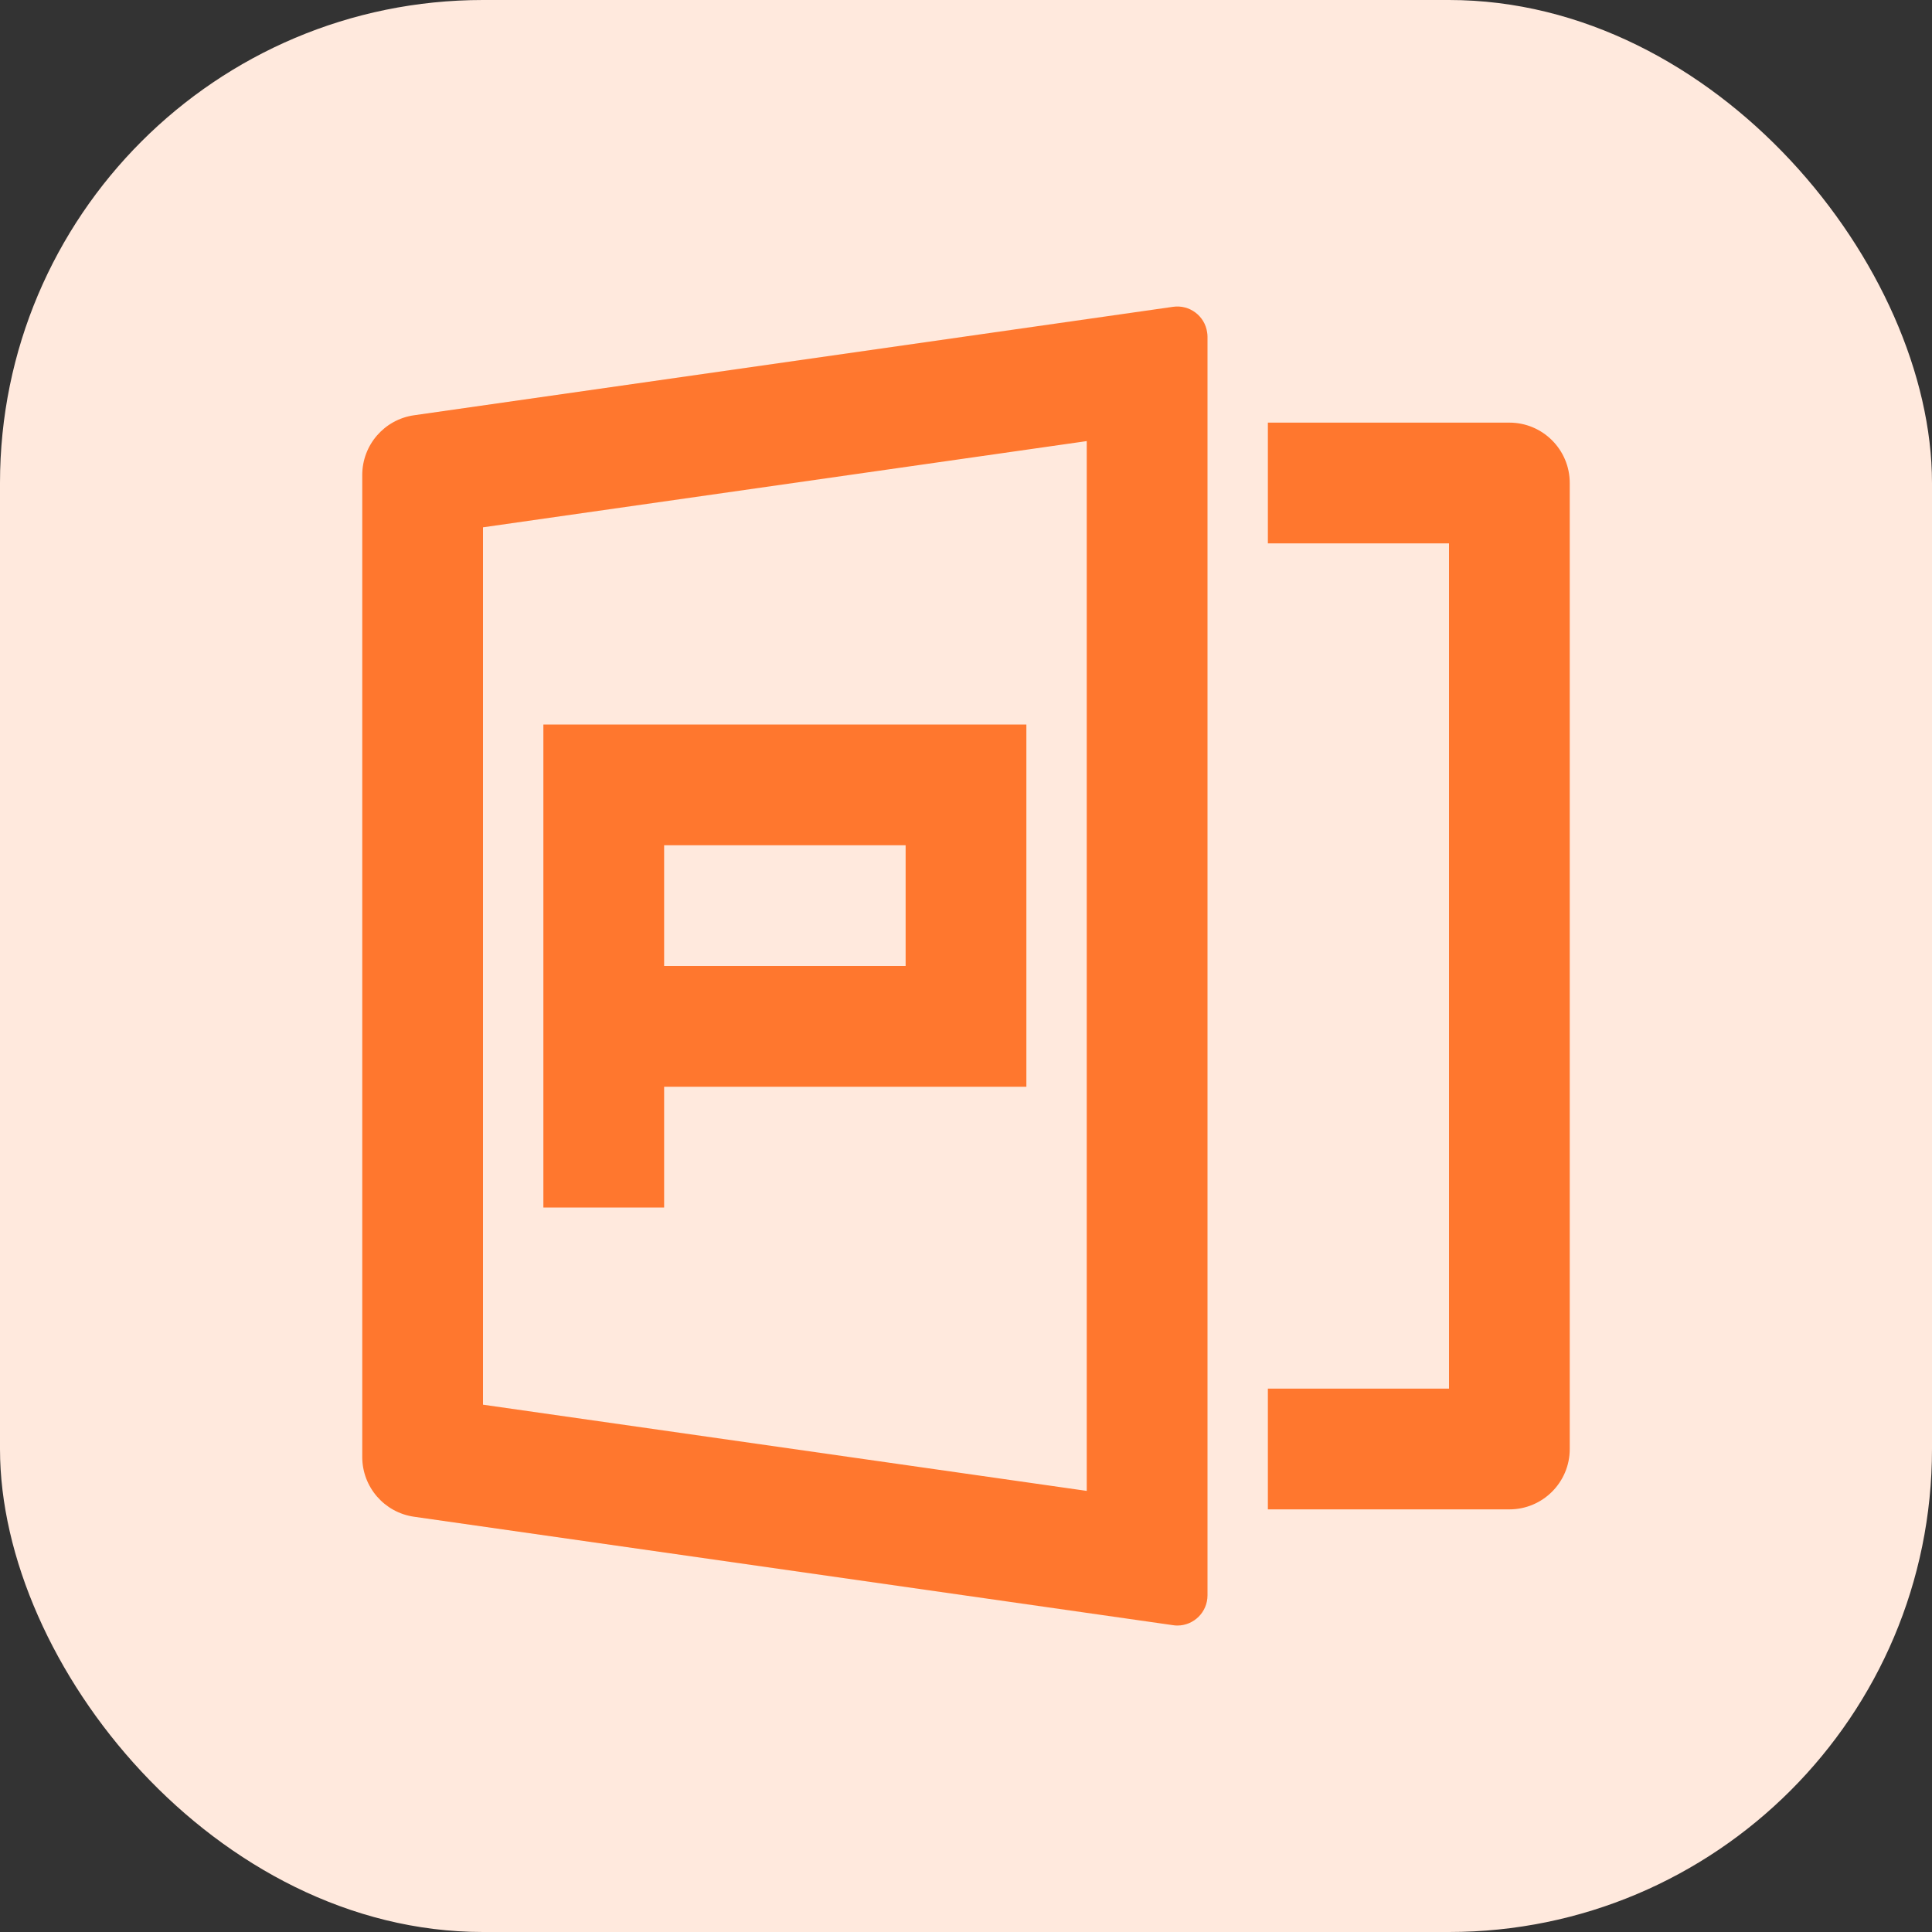 <svg width="16" height="16" viewBox="0 0 16 16" fill="none" xmlns="http://www.w3.org/2000/svg">
<rect x="0" y="0" width="16" height="16" fill="#333333" stroke="none"/>
<rect width="16" height="16" rx="4" fill="#FFE9DD"/>
<path d="M3.429 3.439L9.714 2.541C9.851 2.521 9.978 2.616 9.997 2.753C9.999 2.764 10 2.776 10 2.788V13.212C10 13.35 9.888 13.462 9.75 13.462C9.738 13.462 9.726 13.461 9.714 13.459L3.429 12.561C3.183 12.526 3 12.315 3 12.066V3.934C3 3.685 3.183 3.474 3.429 3.439ZM4 4.367V11.633L9 12.347V3.653L4 4.367ZM10.5 11.5H12V4.5H10.5V3.5H12.5C12.776 3.5 13 3.724 13 4V12C13 12.276 12.776 12.5 12.5 12.5H10.5V11.5ZM4.5 6H8.5V9H5.5V10H4.5V6ZM5.5 7V8H7.5V7H5.5Z" fill="#FF772E"/>
</svg>
